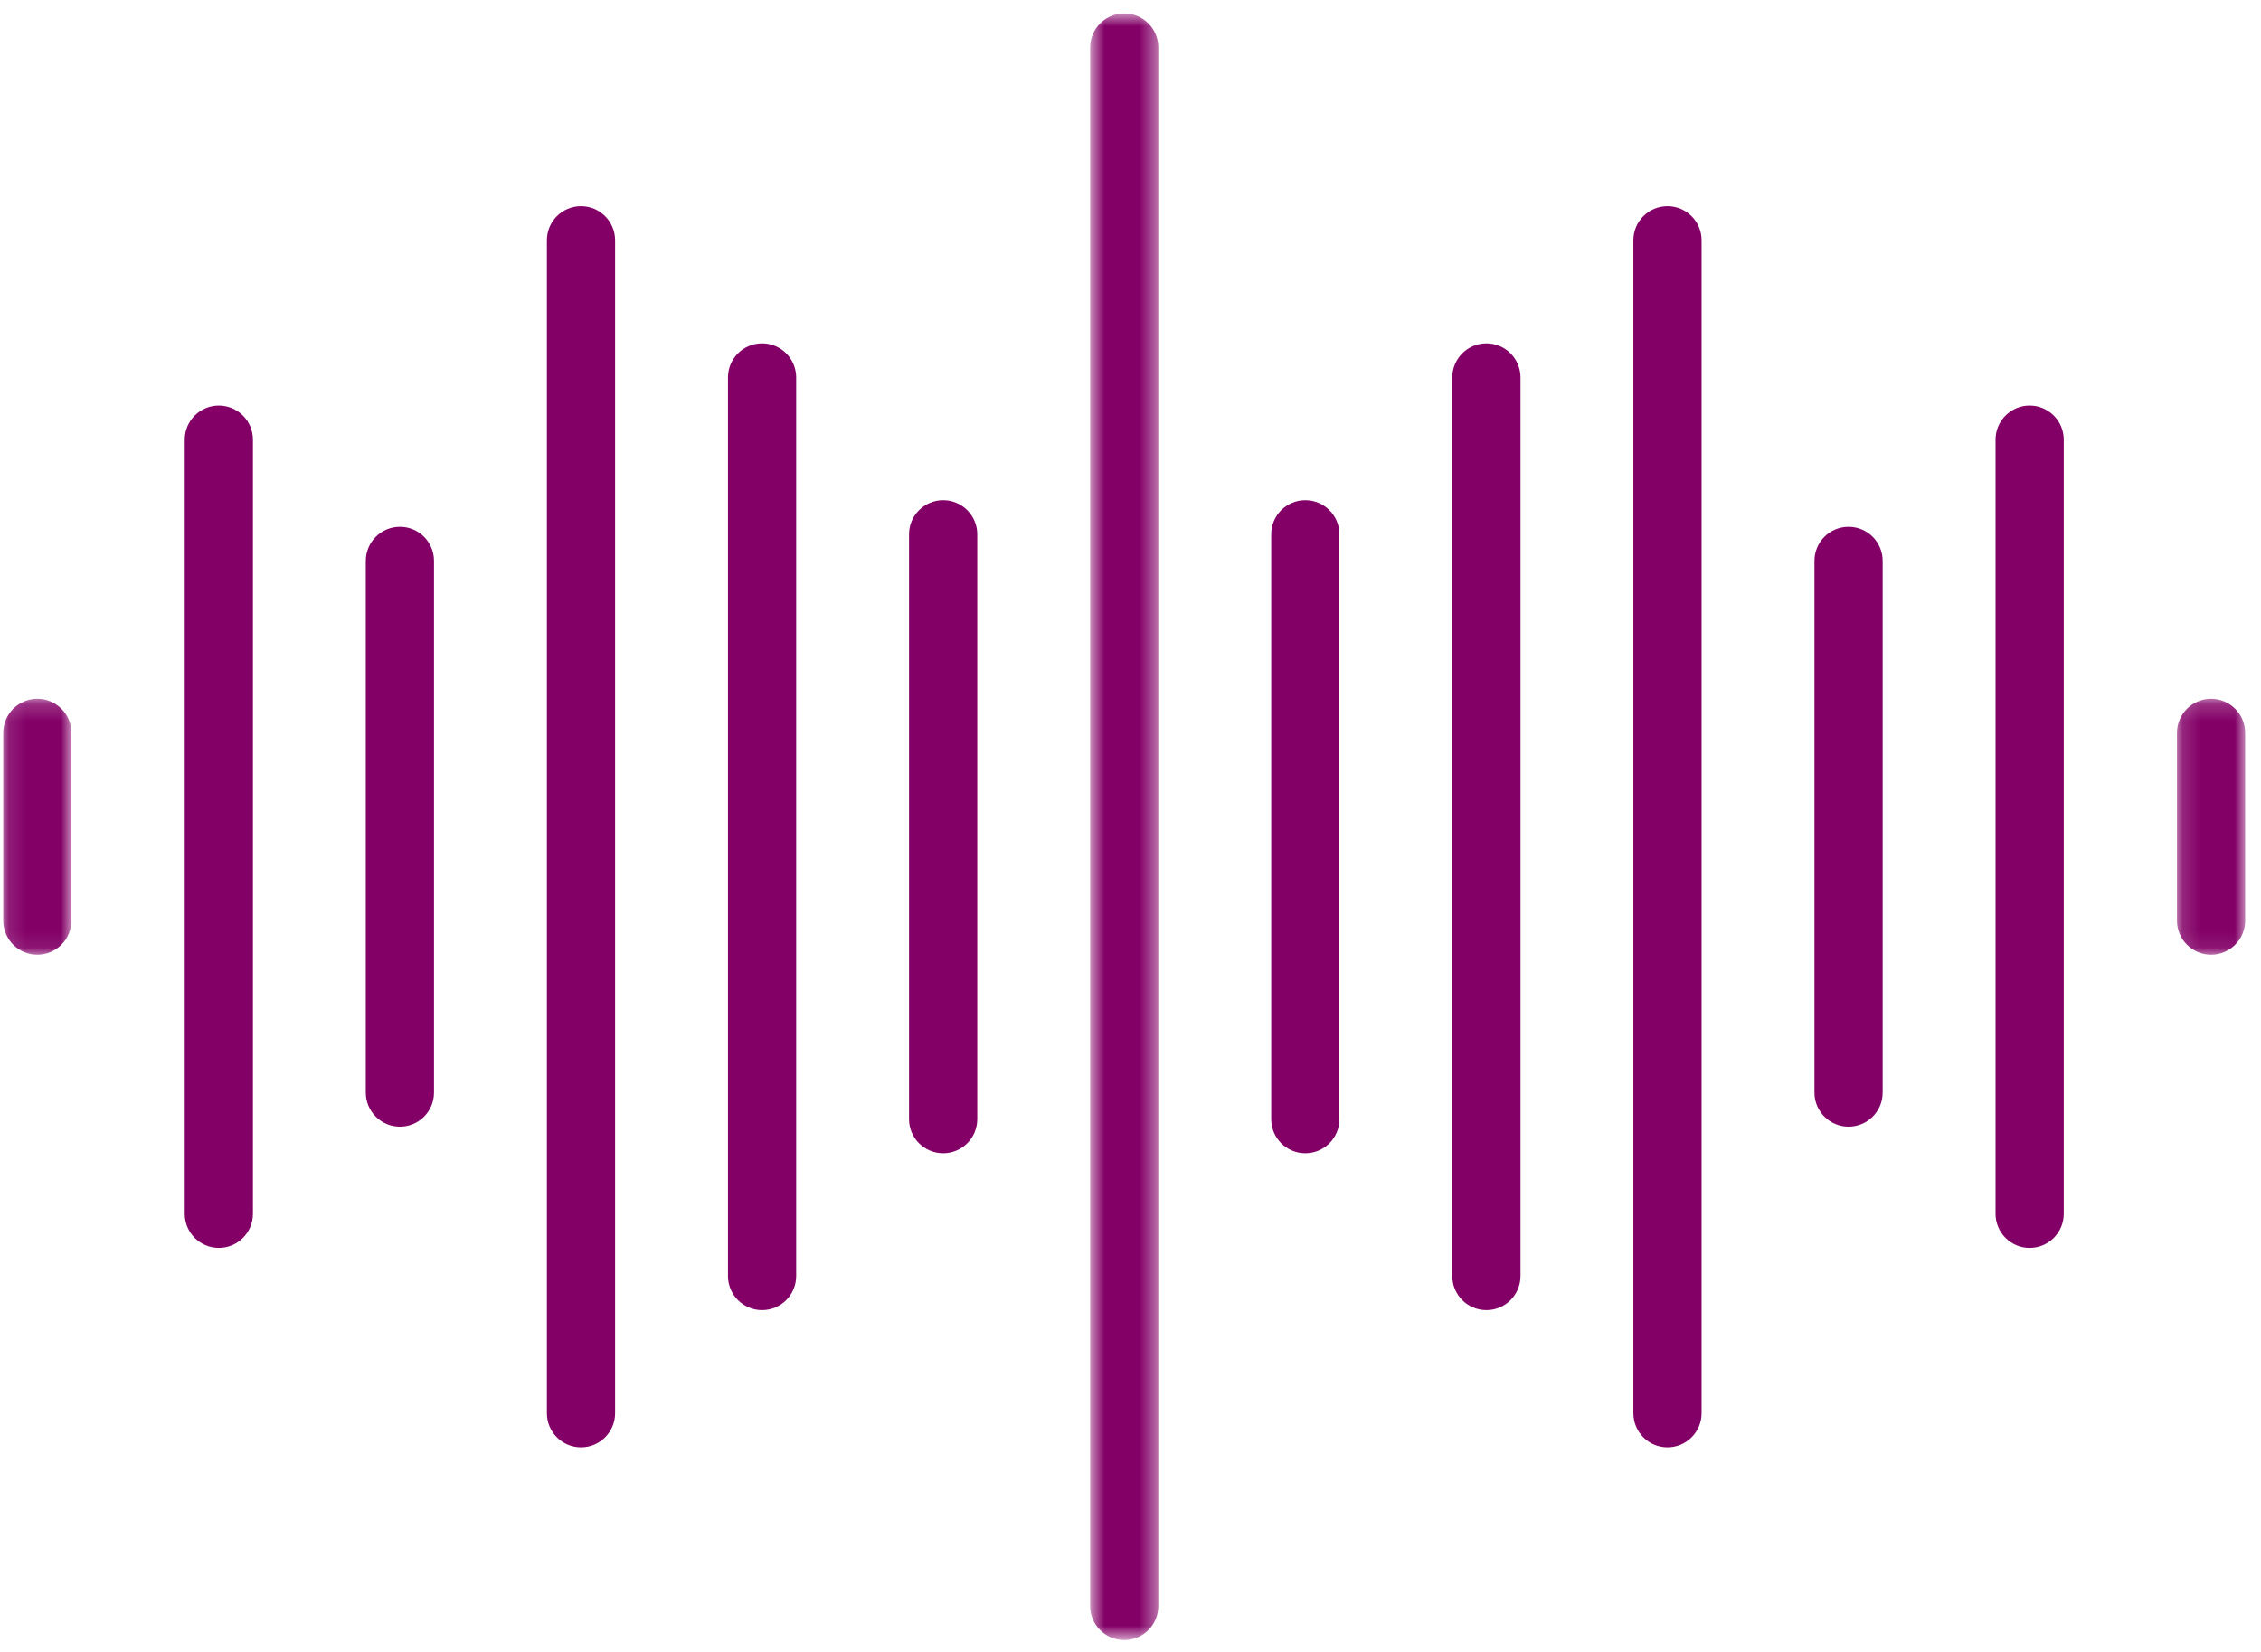 <svg width="130" height="95" viewBox="0 0 130 95" fill="none" xmlns="http://www.w3.org/2000/svg">
<mask id="mask0_85_159" style="mask-type:luminance" maskUnits="userSpaceOnUse" x="0" y="40" width="5" height="15">
<path d="M0.117 40.185H4.131V54.919H0.117V40.185Z" fill="white"/>
</mask>
<g mask="url(#mask0_85_159)">
<path d="M2.146 40.187C1.064 40.187 0.185 41.065 0.185 42.148V52.941C0.185 54.024 1.064 54.902 2.146 54.902C3.228 54.902 4.107 54.024 4.107 52.941V42.148C4.107 41.065 3.228 40.187 2.146 40.187Z" fill="#830067"/>
</g>
<path d="M12.583 23.325C11.499 23.325 10.621 24.203 10.621 25.285V69.803C10.621 70.887 11.499 71.764 12.583 71.764C13.665 71.764 14.543 70.887 14.543 69.803V25.285C14.543 24.203 13.665 23.325 12.583 23.325Z" fill="#830067"/>
<path d="M22.994 30.296C21.911 30.296 21.032 31.172 21.032 32.256V62.833C21.032 63.917 21.911 64.793 22.994 64.793C24.078 64.793 24.954 63.917 24.954 62.833V32.256C24.954 31.172 24.078 30.296 22.994 30.296Z" fill="#830067"/>
<mask id="mask1_85_159" style="mask-type:luminance" maskUnits="userSpaceOnUse" x="62" y="0" width="5" height="95">
<path d="M62.679 0.77H66.601V94.222H62.679V0.77Z" fill="white"/>
</mask>
<g mask="url(#mask1_85_159)">
<path d="M64.641 0.771C63.557 0.771 62.679 1.648 62.679 2.733V92.358C62.679 93.441 63.557 94.319 64.641 94.319C65.723 94.319 66.601 93.441 66.601 92.358V2.733C66.601 1.648 65.723 0.771 64.641 0.771Z" fill="#830067"/>
</g>
<path d="M54.229 28.767C53.145 28.767 52.267 29.645 52.267 30.727V64.362C52.267 65.444 53.145 66.322 54.229 66.322C55.311 66.322 56.189 65.444 56.189 64.362V30.727C56.189 29.645 55.311 28.767 54.229 28.767Z" fill="#830067"/>
<path d="M43.818 19.746C42.734 19.746 41.856 20.624 41.856 21.708V73.382C41.856 74.467 42.734 75.344 43.818 75.344C44.9 75.344 45.778 74.467 45.778 73.382V21.708C45.778 20.624 44.9 19.746 43.818 19.746Z" fill="#830067"/>
<path d="M75.051 28.767C73.969 28.767 73.091 29.645 73.091 30.727V64.362C73.091 65.444 73.969 66.322 75.051 66.322C76.134 66.322 77.012 65.444 77.012 64.362V30.727C77.012 29.645 76.134 28.767 75.051 28.767Z" fill="#830067"/>
<path d="M85.462 19.746C84.38 19.746 83.502 20.624 83.502 21.708V73.382C83.502 74.467 84.38 75.344 85.462 75.344C86.546 75.344 87.424 74.467 87.424 73.382V21.708C87.424 20.624 86.546 19.746 85.462 19.746Z" fill="#830067"/>
<mask id="mask2_85_159" style="mask-type:luminance" maskUnits="userSpaceOnUse" x="125" y="40" width="5" height="15">
<path d="M125.149 40.185H129.133V54.919H125.149V40.185Z" fill="white"/>
</mask>
<g mask="url(#mask2_85_159)">
<path d="M127.128 40.187C126.046 40.187 125.168 41.065 125.168 42.148V52.941C125.168 54.024 126.046 54.902 127.128 54.902C128.212 54.902 129.09 54.024 129.09 52.941V42.148C129.09 41.065 128.212 40.187 127.128 40.187Z" fill="#830067"/>
</g>
<path d="M116.697 23.325C115.615 23.325 114.737 24.203 114.737 25.285V69.803C114.737 70.887 115.615 71.764 116.697 71.764C117.781 71.764 118.659 70.887 118.659 69.803V25.285C118.659 24.203 117.781 23.325 116.697 23.325Z" fill="#830067"/>
<path d="M106.285 30.296C105.203 30.296 104.325 31.172 104.325 32.256V62.833C104.325 63.917 105.203 64.793 106.285 64.793C107.369 64.793 108.247 63.917 108.247 62.833V32.256C108.247 31.172 107.369 30.296 106.285 30.296Z" fill="#830067"/>
<path d="M33.406 11.858C32.322 11.858 31.444 12.736 31.444 13.819V81.27C31.444 82.353 32.322 83.231 33.406 83.231C34.488 83.231 35.366 82.353 35.366 81.27V13.819C35.366 12.736 34.488 11.858 33.406 11.858Z" fill="#830067"/>
<path d="M95.874 11.858C94.792 11.858 93.914 12.736 93.914 13.819V81.27C93.914 82.353 94.792 83.231 95.874 83.231C96.957 83.231 97.836 82.353 97.836 81.27V13.819C97.836 12.736 96.957 11.858 95.874 11.858Z" fill="#830067"/>
</svg>
